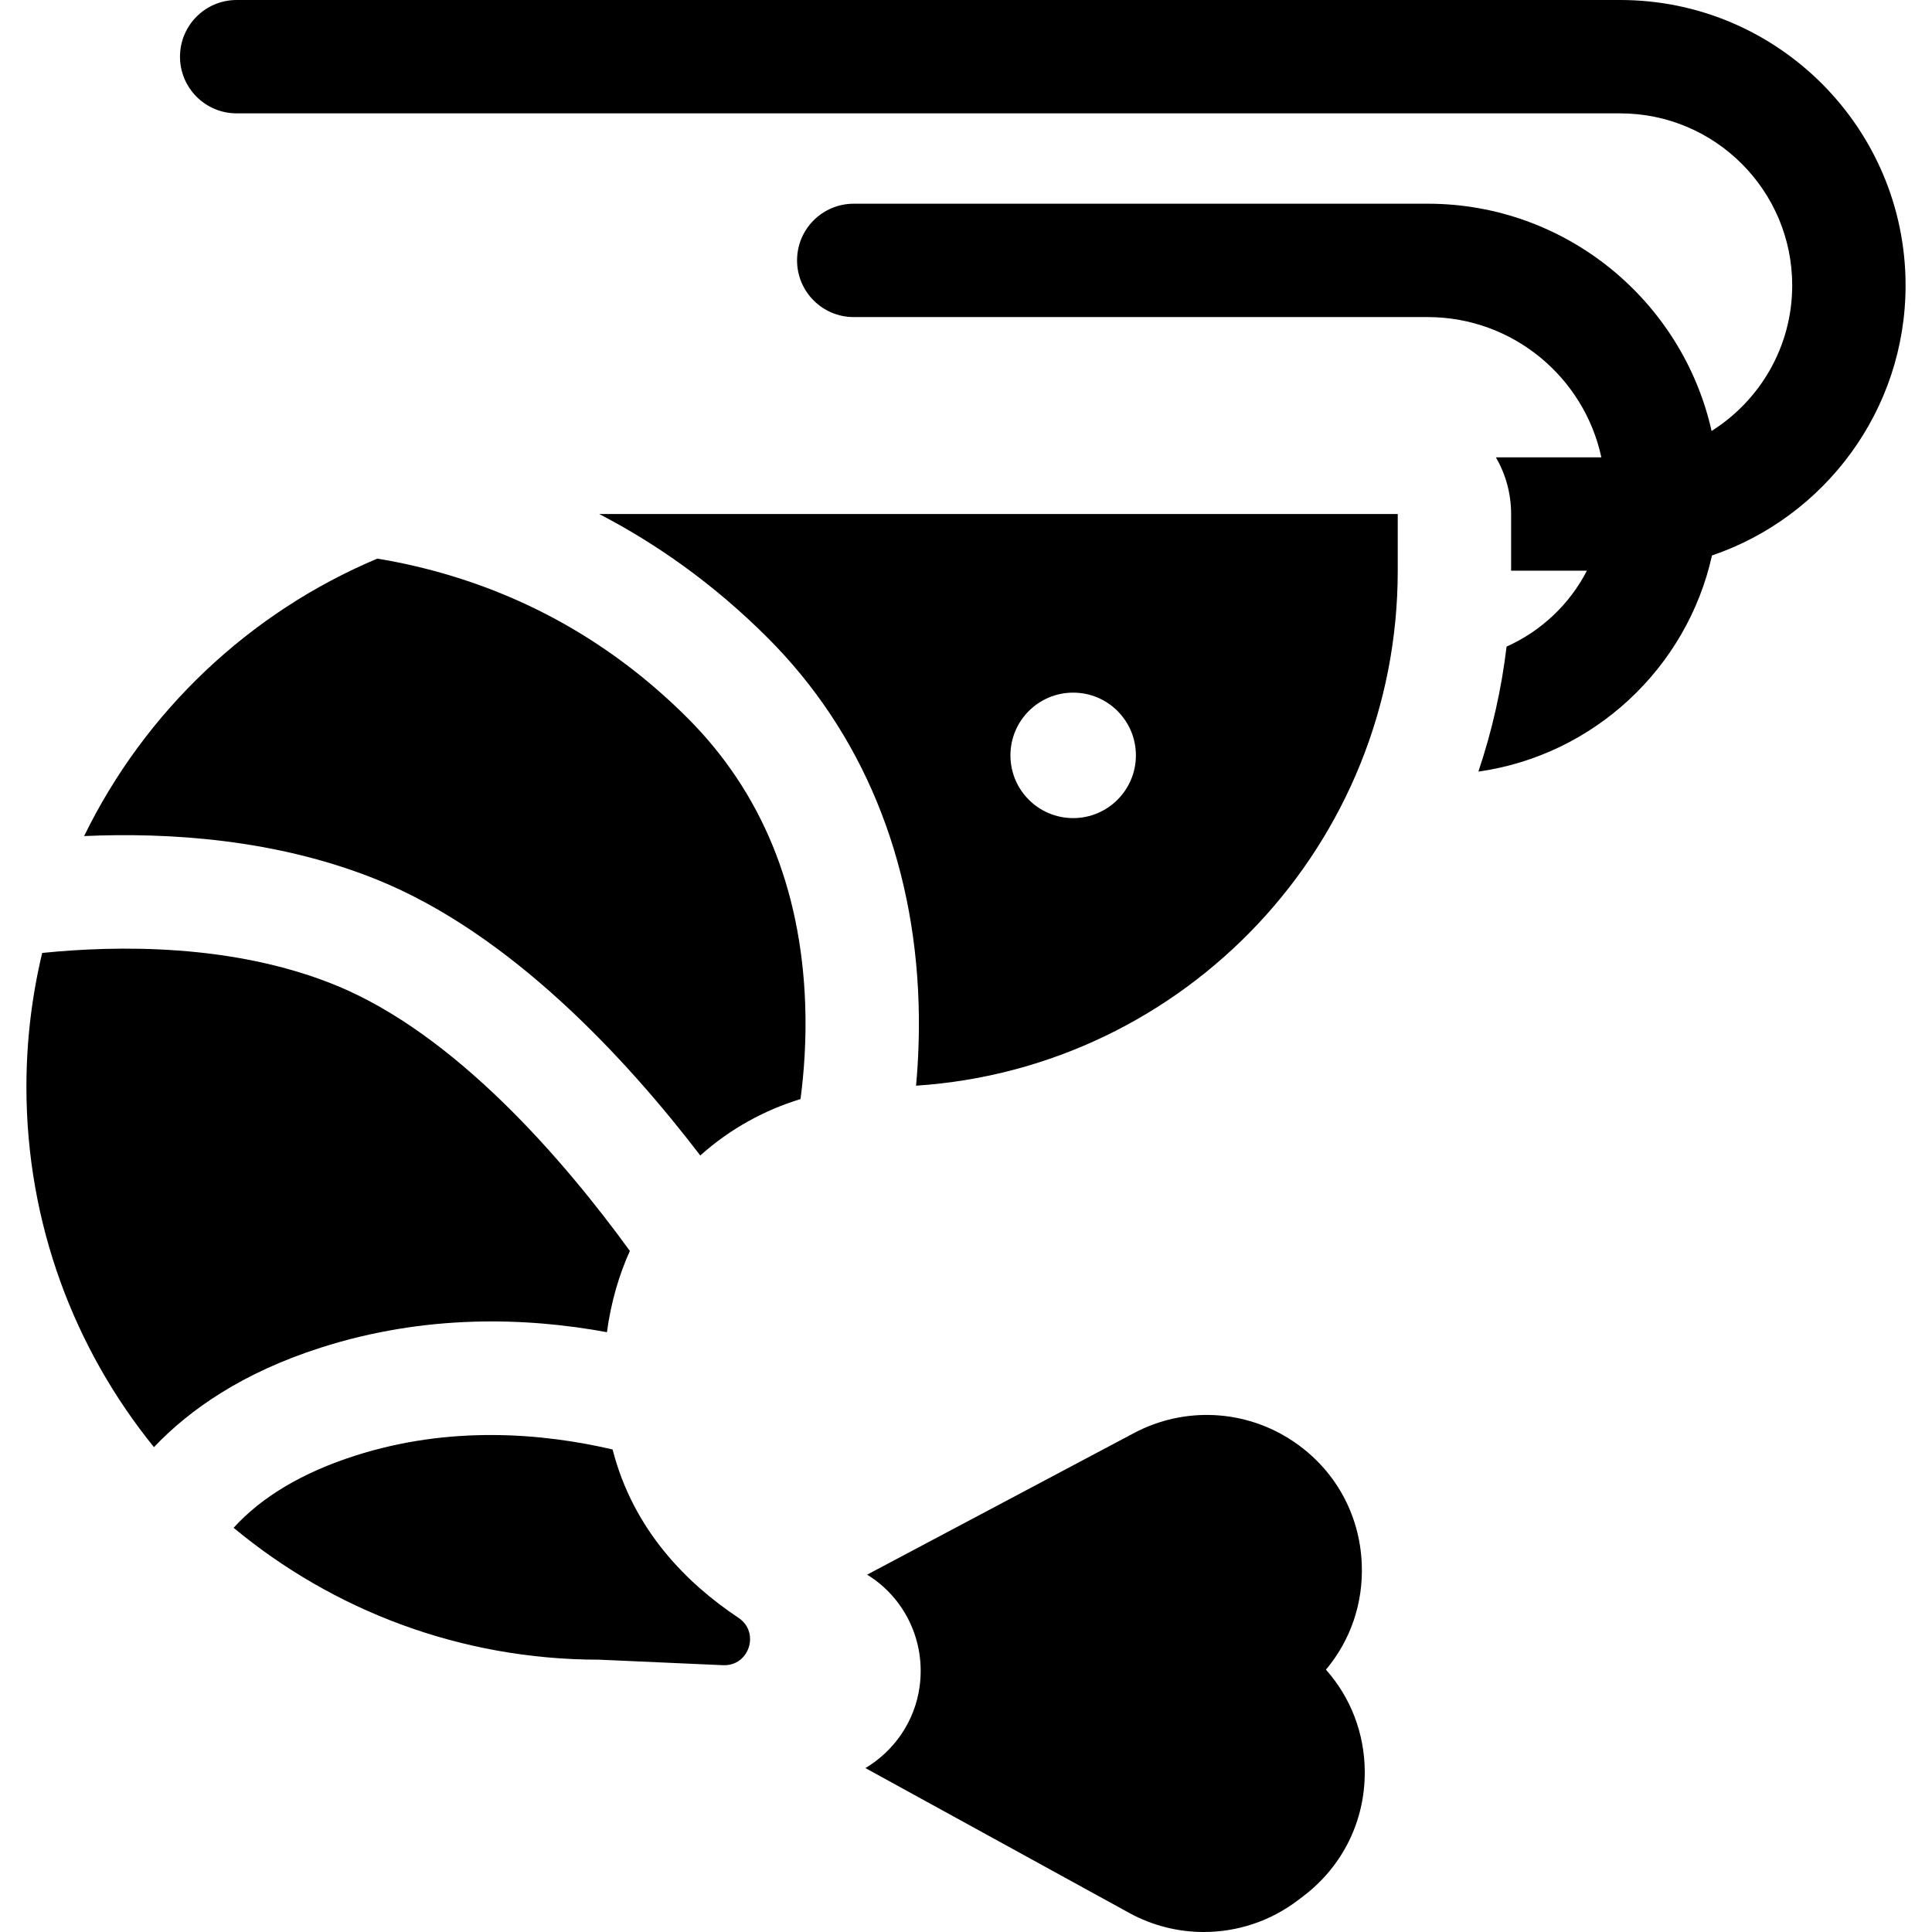 <svg id="Layer_1" enable-background="new 0 0 511.265 511.265" height="512" viewBox="0 0 511.265 511.265" width="512" xmlns="http://www.w3.org/2000/svg"><g><path d="m88.581 260.62c-27.016-10.94-57.712-10.454-77.415-8.442-2.723 11.369-4.175 23.232-4.175 35.436 0 36.13 12.648 69.302 33.748 95.347 9.466-9.972 23.431-19.687 44.051-26.304 27.831-8.929 54.428-8.066 75.824-4.12 1.088-8.064 3.229-15.201 6.067-21.501-17.354-23.879-46.092-57.456-78.1-70.416z"/><path d="m185.471 305.642c7.665-6.847 16.688-11.829 26.37-14.802.922-6.957 1.588-15.664 1.23-25.304-1.137-30.599-11.608-56.008-31.123-75.522-20.194-20.194-44.448-33.719-72.087-40.198-3.518-.825-6.867-1.474-10.015-1.989-33.905 14.263-61.529 40.502-77.586 73.42 22.19-.995 50.877.753 77.58 11.567 35.204 14.254 65.589 46.983 85.48 72.965.052-.045.101-.092.151-.137z"/><path d="m158.57 136.025c14.796 7.681 30.065 18.249 44.591 32.776 24.948 24.947 38.755 58.404 39.928 96.755.241 7.893-.078 15.234-.671 21.748 71.181-4.69 127.467-63.901 127.467-136.269v-15.01h-211.305c-.003 0-.006 0-.01 0zm125.422 47.267c9.169 0 16.601 7.433 16.601 16.601s-7.433 16.601-16.601 16.601c-9.169 0-16.601-7.433-16.601-16.601s7.433-16.601 16.601-16.601z"/><path d="m162.113 383.575c-18.483-4.31-42.958-6.439-68.157 1.648-13.91 4.463-24.655 10.862-32.138 19.078 26.253 21.794 59.975 34.901 96.762 34.901l32.745 1.459c6.945.309 9.871-8.702 4.083-12.552-13.64-9.072-27.859-23.248-33.295-44.534z"/><path d="m360.362 413.826c-.546-13.258-7.187-25.089-18.221-32.461-12.584-8.408-28.705-9.223-42.066-2.129l-70.608 37.465c9.863 6.046 15.545 17.527 13.89 29.624-1.27 9.28-6.769 17.03-14.338 21.562l69.78 38.316c6.177 3.392 12.978 5.063 19.755 5.063 8.808 0 17.574-2.824 24.867-8.366l1.518-1.153c10.389-7.895 16.301-19.906 16.22-32.954-.063-10.132-3.73-19.593-10.275-26.951 6.515-7.748 9.908-17.598 9.478-28.016z"/><path d="m428.76 0h-366.128c-8.284 0-15 6.716-15 15s6.716 15 15 15h366.128c25.096 0 45.513 20.417 45.513 45.513 0 16.216-8.531 30.469-21.334 38.532-7.717-34.372-38.46-60.137-75.127-60.137h-151.886c-8.284 0-15 6.716-15 15s6.716 15 15 15h151.885c22.529 0 41.398 15.932 45.956 37.118h-27.904c2.554 4.414 4.023 9.534 4.023 15v15h20.057c-4.581 8.879-12.102 15.99-21.256 20.081-1.351 11.274-3.839 22.33-7.465 33.083 30.577-4.326 55.196-27.406 61.823-57.194 29.756-10.137 51.229-38.341 51.229-71.484-.001-41.637-33.876-75.512-75.514-75.512z"/></g></svg>